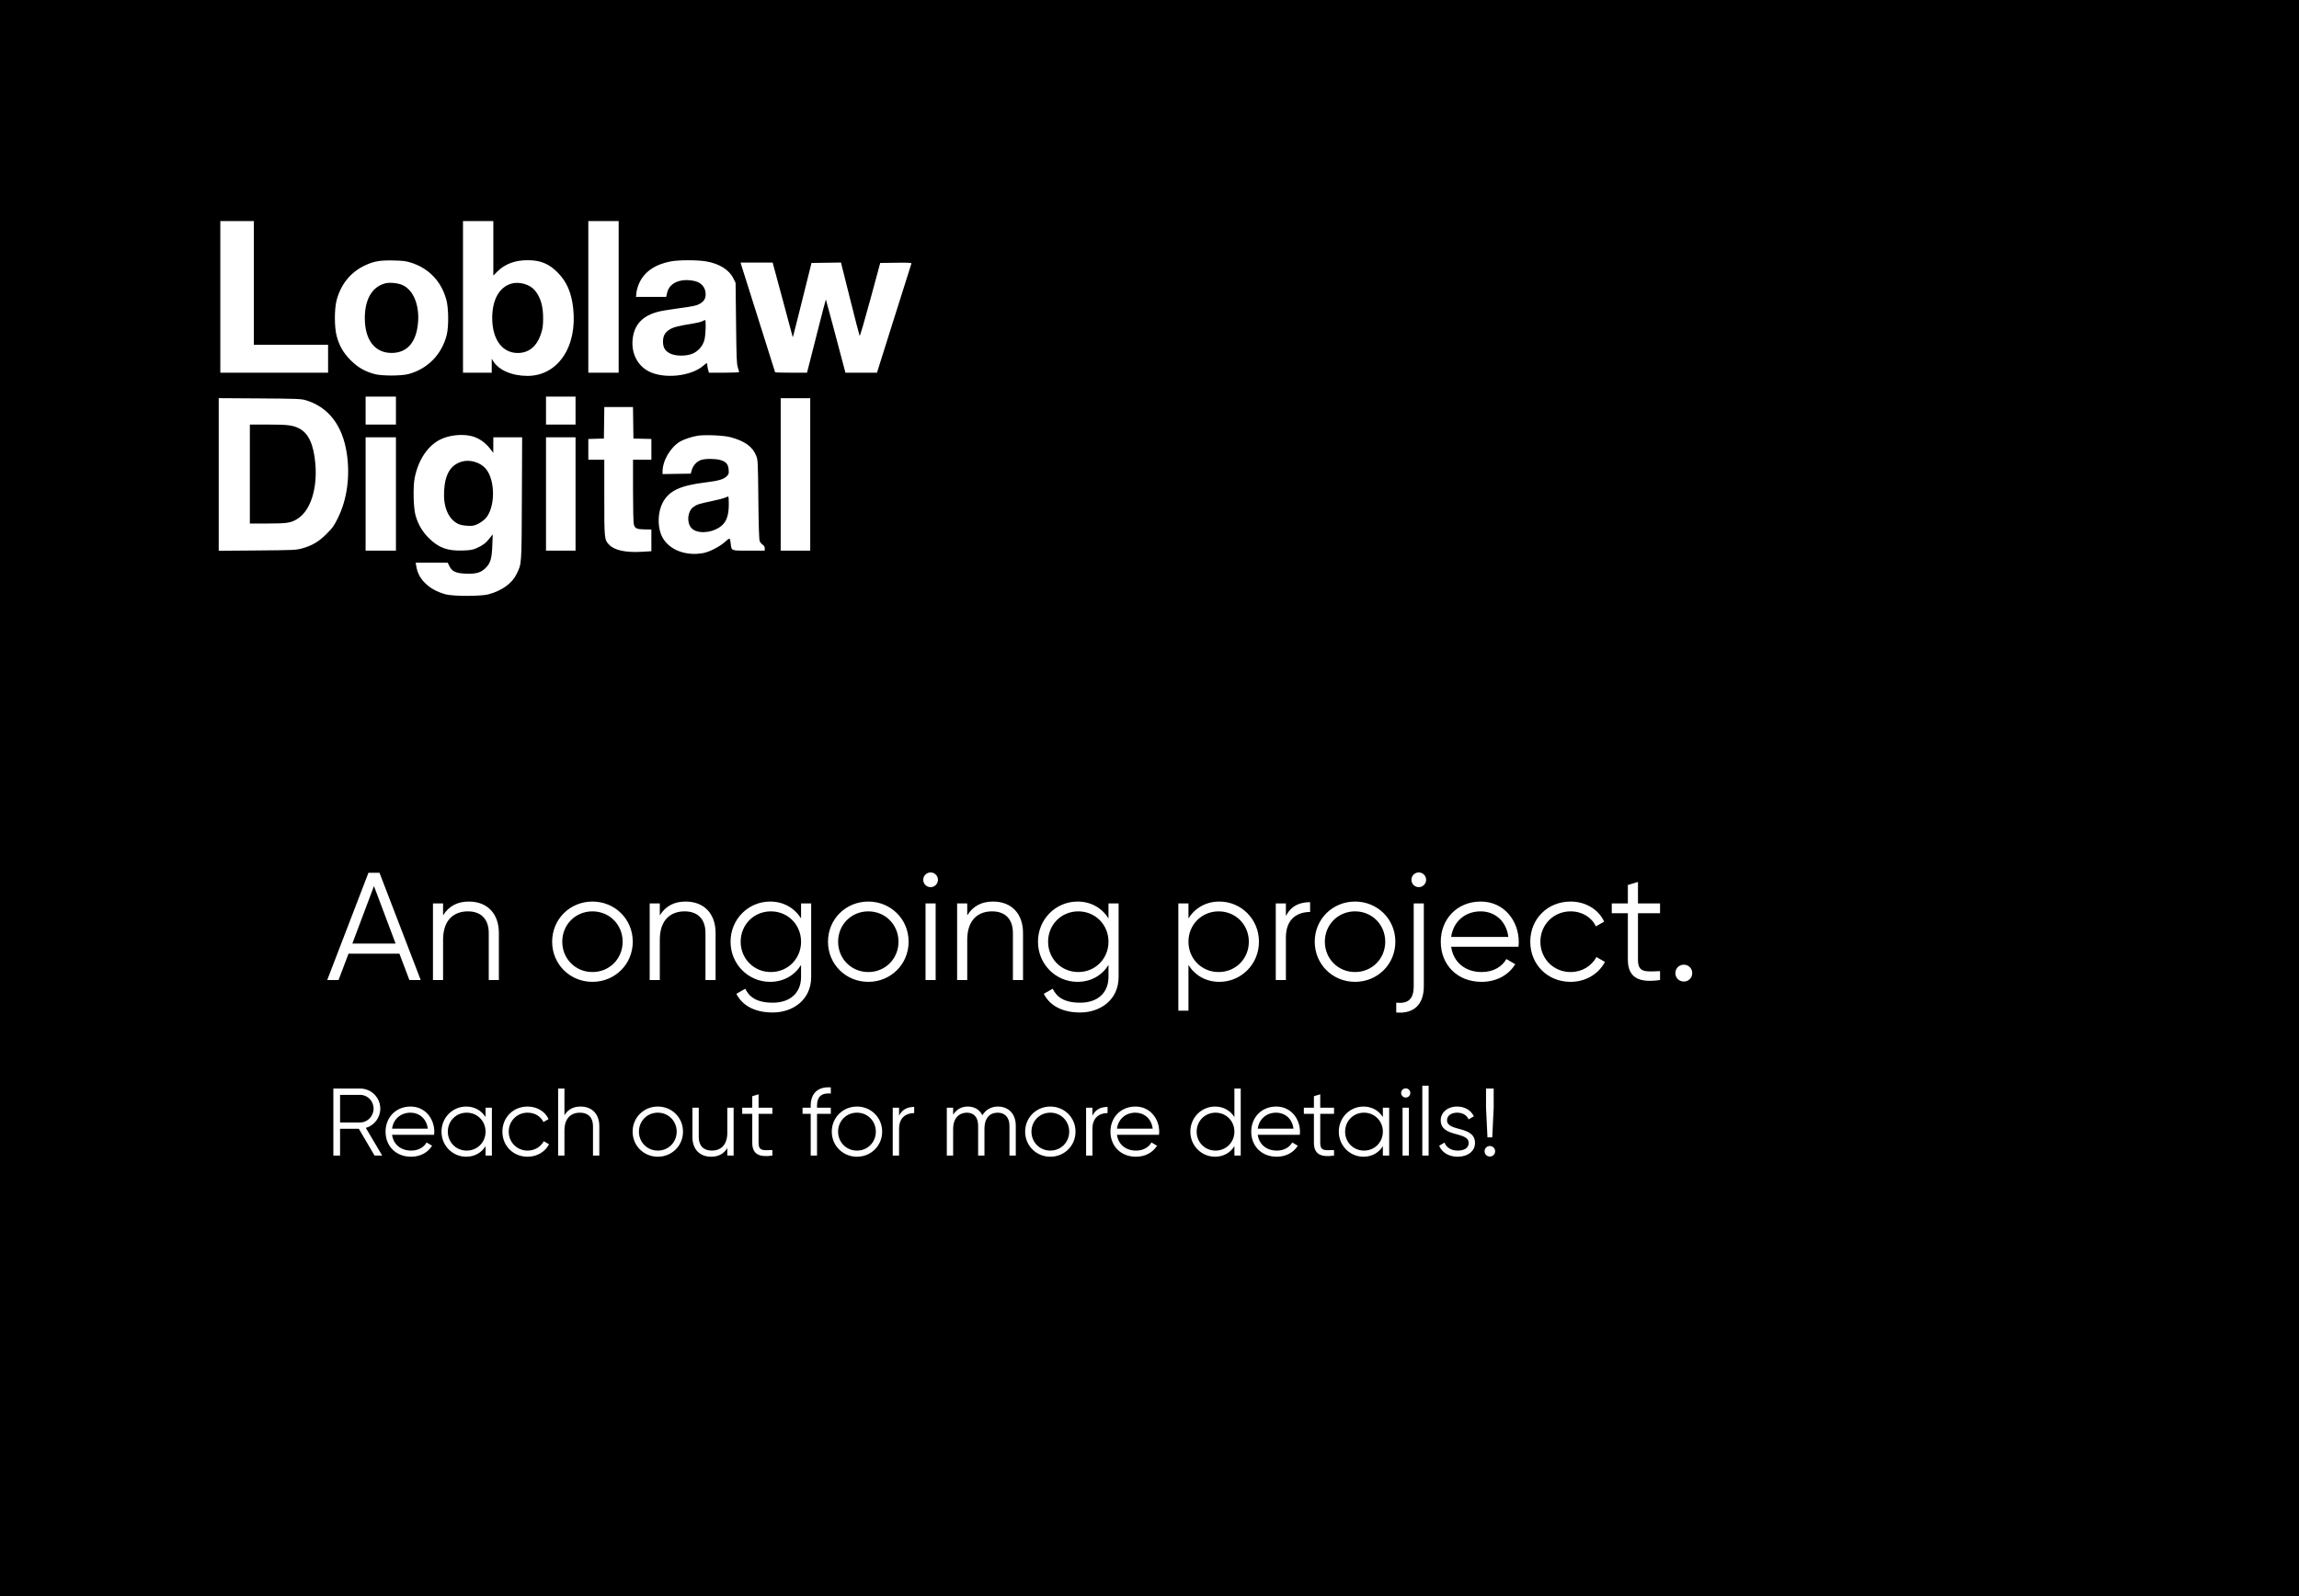 <svg width="720" height="500" viewBox="0 0 720 500" fill="none" xmlns="http://www.w3.org/2000/svg">
<rect x="0" y="0" width="720" height="500" fill="#808080" stroke="none"/>
<g clip-path="url(#clip0)">
<rect width="720" height="500" fill="black"/>
<rect x="29" y="-20" width="296" height="296" fill="white"/>
<path fill-rule="evenodd" clip-rule="evenodd" d="M27 128V278H177H327V128V-22H177H27V128ZM79.5 88.625V108H91.125H102.75V112.375V116.75H85.875H69V93V69.25H74.25H79.5V88.625ZM154.5 77.786V86.322L155.752 85.07C158.13 82.691 161.294 81.505 165.25 81.51C169.262 81.514 171.896 82.593 174.635 85.352C177.475 88.212 178.96 91.622 179.508 96.54C180.858 108.636 174.704 117.75 165.187 117.75C160.348 117.75 156.196 115.96 154.461 113.125L154.002 112.375L154.001 114.562L154 116.75H149.5H145V93V69.25H149.75H154.5V77.786ZM193.75 93V116.75H189H184.25V93V69.25H189H193.75V93ZM128.875 82.332C134.405 84.13 138.244 88.207 139.792 93.925C140.496 96.528 140.56 102.257 139.913 104.875C138.406 110.971 133.987 115.528 128 117.16C125.684 117.791 119.519 117.795 117.25 117.167C114.194 116.32 112.054 115.081 109.863 112.889C107.568 110.591 106.297 108.412 105.452 105.325C104.691 102.543 104.686 96.724 105.442 93.964C106.832 88.893 109.85 85.227 114.379 83.109C117.118 81.828 119.056 81.498 123.25 81.596C126.326 81.668 127.178 81.78 128.875 82.332ZM221.155 81.882C225.281 82.594 228.357 84.515 229.68 87.21L230.375 88.625L230.518 101.25C230.64 112.116 230.718 114.049 231.077 115.125C231.307 115.812 231.496 116.459 231.497 116.562C231.499 116.666 229.368 116.75 226.762 116.75H222.023L221.763 115.812C221.62 115.297 221.502 114.622 221.501 114.312C221.499 113.575 221.362 113.6 220.296 114.536C216.488 117.879 208.015 118.789 203.236 116.368C199.639 114.545 197.661 110.627 198.129 106.251C198.618 101.679 201.212 98.915 206.221 97.629C207.099 97.403 209.822 96.95 212.273 96.622C217.419 95.933 218.36 95.713 219.521 94.93C220.557 94.232 220.991 93.422 220.996 92.18C221.004 90.075 219.668 88.488 217.495 88.022C213.139 87.088 209.664 88.577 208.938 91.688L208.632 93H203.906H199.18L199.324 91.61C199.403 90.845 199.805 89.498 200.217 88.617C201.875 85.073 205.22 82.797 210.125 81.874C212.583 81.412 218.448 81.416 221.155 81.882ZM242.263 83.312C242.418 83.897 243.829 89.119 245.398 94.916C246.967 100.714 248.262 105.552 248.277 105.666C248.292 105.781 249.618 100.588 251.223 94.125L254.143 82.375L258.759 82.308L263.375 82.24L266.213 93.585C267.775 99.824 269.131 105.058 269.228 105.215C269.325 105.372 270.814 100.297 272.537 93.938L275.669 82.375L280.613 82.307C284.532 82.253 285.533 82.305 285.438 82.557C285.372 82.732 282.917 90.497 279.983 99.812L274.648 116.75H269.709H264.769L264.523 115.812C262.259 107.198 258.697 93.864 258.647 93.814C258.61 93.777 257.364 98.558 255.877 104.436C254.39 110.315 253.072 115.491 252.949 115.938L252.727 116.75H247.738C244.995 116.75 242.75 116.691 242.75 116.619C242.75 116.547 240.384 109.038 237.491 99.932C234.599 90.826 232.168 83.122 232.089 82.812L231.946 82.25H236.963H241.981L242.263 83.312ZM120.684 88.757C116.58 89.79 114.255 93.719 114.253 99.625C114.251 106.482 117.374 110.562 122.625 110.562C126.931 110.562 129.704 107.976 130.64 103.089C131.842 96.802 129.874 90.94 126 89.274C124.553 88.651 122.064 88.409 120.684 88.757ZM160.198 88.837C156.376 89.91 154.145 93.892 154.152 99.625C154.161 106.37 157.335 110.651 162.271 110.576C165.668 110.525 168.136 108.467 169.408 104.625C169.952 102.983 170.075 102.132 170.096 99.875C170.134 95.963 169.312 93.136 167.503 90.954C165.969 89.102 162.664 88.144 160.198 88.837ZM219.952 100.635C219.582 100.836 218.176 101.176 216.827 101.39C212.459 102.083 210.845 102.501 209.673 103.245C208.227 104.162 207.653 105.224 207.642 107.002C207.63 108.871 208.273 109.946 209.879 110.744C211.623 111.611 214.996 111.619 216.947 110.762C218.715 109.984 220.065 108.424 220.591 106.549C221.007 105.067 221.177 100.241 220.812 100.26C220.709 100.266 220.322 100.434 219.952 100.635ZM124 128.625V133H119.25H114.5V128.625V124.25H119.25H124V128.625ZM180.25 128.625V133H175.625H171V128.625V124.25H175.625H180.25V128.625ZM95.625 125.334C102.822 127.438 107.297 133.218 108.624 142.125C109.682 149.219 108.678 156.483 105.845 162.232C104.612 164.735 104.169 165.358 102.281 167.247C99.839 169.691 97.751 170.925 94.575 171.803C92.729 172.314 91.981 172.347 80.562 172.44L68.5 172.538V148.631V124.725L81.312 124.81C92.625 124.886 94.3 124.947 95.625 125.334ZM253.75 148.625V172.5H249.125H244.5V148.625V124.75H249.125H253.75V148.625ZM198.307 132.438L198.375 137.375L201.188 137.446L204 137.516V140.758V144H201.125H198.25L198.251 153.688C198.252 159.612 198.354 163.738 198.512 164.309C198.856 165.547 199.434 165.808 201.917 165.844L203.999 165.875L203.999 169.277L204 172.679L201.016 172.854C195.968 173.149 192.473 172.402 190.794 170.67C189.271 169.099 189.25 168.897 189.25 155.844V144H186.75H184.25V140.759V137.518L186.688 137.447L189.125 137.375L189.193 132.438L189.26 127.5H193.75H198.24L198.307 132.438ZM78.25 148.5V164H83.829C90.057 164 91.231 163.805 93.329 162.42C97.288 159.806 99.441 152.982 98.757 145.21C98.231 139.234 96.617 135.712 93.729 134.239C91.674 133.19 90.188 133 84.073 133H78.25V148.5ZM147.3 136.527C149.876 137.066 152.056 138.578 153.932 141.125L154.484 141.875L154.492 139.438L154.5 137H159.013H163.526L163.44 156.188C163.345 177.319 163.404 176.494 161.749 179.897C160.358 182.755 157.171 185.044 153 186.179C150.609 186.83 141.828 186.822 139.5 186.168C136.831 185.418 134.759 184.273 133.103 182.632C131.534 181.078 130.697 179.443 130.345 177.247L130.186 176.25H135.196H140.205L140.728 177.329C141.547 179.021 142.783 179.588 145.915 179.708C149.136 179.831 150.621 179.392 152.148 177.865C153.621 176.392 154.034 174.951 154.188 170.751L154.312 167.377L153.298 168.659C152.113 170.159 151.307 170.772 149.325 171.682C148.089 172.25 147.449 172.364 144.993 172.453C140.138 172.629 137.328 171.598 134.245 168.508C132.22 166.478 130.906 164.208 130.117 161.375C129.469 159.05 129.326 152.385 129.866 149.717C131.014 144.049 133.907 139.696 137.853 137.7C140.461 136.381 144.313 135.902 147.3 136.527ZM228.773 136.957C233.181 138.124 235.676 139.908 236.793 142.695C237.357 144.101 237.369 144.335 237.501 156.5C237.596 165.222 237.723 169.074 237.932 169.549C238.095 169.92 238.514 170.411 238.864 170.641C239.302 170.928 239.5 171.282 239.5 171.779V172.5H234.509C228.844 172.5 229.123 172.607 228.85 170.322C228.616 168.36 228.613 168.359 227.063 169.745C225.379 171.251 222.192 172.898 220.279 173.251C214.26 174.362 208.718 171.884 206.993 167.312C205.86 164.307 206.095 160.192 207.557 157.437C209.518 153.742 212.968 152.109 220.875 151.135C225.011 150.625 226.625 150.164 227.567 149.221C228.249 148.539 228.301 148.366 228.197 147.112C228.056 145.415 227.395 144.636 225.657 144.12C224.148 143.672 221.058 143.637 219.672 144.053C218.312 144.46 217.093 145.734 216.669 147.189L216.323 148.375L211.911 148.443L207.5 148.512V147.683C207.5 144.329 209.988 140.089 213 138.309C214.158 137.625 216.719 136.778 218.467 136.501C220.82 136.128 226.61 136.385 228.773 136.957ZM124 154.75V172.5H119.25H114.5V154.75V137H119.25H124V154.75ZM180.25 154.75V172.5H175.625H171V154.75V137H175.625H180.25V154.75ZM144.738 144.577C141.125 145.595 139.358 148.497 139.077 153.875C138.821 158.797 140.387 162.511 143.375 164.063C144.036 164.407 145.023 164.622 146.286 164.697C147.944 164.796 148.379 164.728 149.575 164.18C150.333 163.833 151.408 163.08 151.965 162.506C155.143 159.231 155.228 150.443 152.117 146.808C150.447 144.857 147.213 143.879 144.738 144.577ZM227 155.925C226.519 156.136 224.599 156.628 222.735 157.018C218.947 157.81 218.263 158.029 217.188 158.794C215.35 160.103 214.971 163.581 216.473 165.348C218.05 167.202 222.263 167.149 225.25 165.236C227.406 163.855 228.25 161.769 228.25 157.82C228.25 156.544 228.166 155.509 228.062 155.52C227.959 155.531 227.481 155.713 227 155.925Z" fill="black"/>
<path d="M128.208 307H131.76L118.848 273.4H115.392L102.48 307H106.032L109.152 298.744H125.088L128.208 307ZM110.352 295.576L117.12 277.576L123.888 295.576H110.352ZM146.826 282.424C143.418 282.424 140.634 283.72 138.762 286.744V283H135.594V307H138.762V294.424C138.762 287.992 142.314 285.496 146.538 285.496C150.714 285.496 153.066 287.992 153.066 292.264V307H156.234V292.264C156.234 286.264 152.682 282.424 146.826 282.424ZM185.544 307.576C192.552 307.576 198.168 302.104 198.168 295C198.168 287.896 192.552 282.424 185.544 282.424C178.536 282.424 172.92 287.896 172.92 295C172.92 302.104 178.536 307.576 185.544 307.576ZM185.544 304.504C180.216 304.504 176.088 300.328 176.088 295C176.088 289.672 180.216 285.496 185.544 285.496C190.872 285.496 195 289.672 195 295C195 300.328 190.872 304.504 185.544 304.504ZM214.701 282.424C211.293 282.424 208.509 283.72 206.637 286.744V283H203.469V307H206.637V294.424C206.637 287.992 210.189 285.496 214.413 285.496C218.589 285.496 220.941 287.992 220.941 292.264V307H224.109V292.264C224.109 286.264 220.557 282.424 214.701 282.424ZM250.875 283V287.704C248.859 284.488 245.451 282.424 241.179 282.424C234.411 282.424 228.795 287.896 228.795 295C228.795 302.104 234.411 307.576 241.179 307.576C245.451 307.576 248.859 305.512 250.875 302.296V306.04C250.875 310.936 247.563 314.104 241.995 314.104C236.811 314.104 234.603 312.184 233.403 309.736L230.619 311.32C232.491 315.064 236.475 317.176 241.995 317.176C248.187 317.176 254.043 313.336 254.043 306.04V283H250.875ZM241.419 304.504C236.091 304.504 231.963 300.328 231.963 295C231.963 289.672 236.091 285.496 241.419 285.496C246.747 285.496 250.875 289.672 250.875 295C250.875 300.328 246.747 304.504 241.419 304.504ZM271.935 307.576C278.943 307.576 284.559 302.104 284.559 295C284.559 287.896 278.943 282.424 271.935 282.424C264.927 282.424 259.311 287.896 259.311 295C259.311 302.104 264.927 307.576 271.935 307.576ZM271.935 304.504C266.607 304.504 262.479 300.328 262.479 295C262.479 289.672 266.607 285.496 271.935 285.496C277.263 285.496 281.391 289.672 281.391 295C281.391 300.328 277.263 304.504 271.935 304.504ZM291.444 277.912C292.74 277.912 293.748 276.856 293.748 275.608C293.748 274.36 292.74 273.304 291.444 273.304C290.148 273.304 289.14 274.36 289.14 275.608C289.14 276.856 290.148 277.912 291.444 277.912ZM289.86 307H293.028V283H289.86V307ZM310.983 282.424C307.575 282.424 304.791 283.72 302.919 286.744V283H299.751V307H302.919V294.424C302.919 287.992 306.471 285.496 310.695 285.496C314.871 285.496 317.223 287.992 317.223 292.264V307H320.391V292.264C320.391 286.264 316.839 282.424 310.983 282.424ZM347.156 283V287.704C345.14 284.488 341.732 282.424 337.46 282.424C330.692 282.424 325.076 287.896 325.076 295C325.076 302.104 330.692 307.576 337.46 307.576C341.732 307.576 345.14 305.512 347.156 302.296V306.04C347.156 310.936 343.844 314.104 338.276 314.104C333.092 314.104 330.884 312.184 329.684 309.736L326.9 311.32C328.772 315.064 332.756 317.176 338.276 317.176C344.468 317.176 350.324 313.336 350.324 306.04V283H347.156ZM337.7 304.504C332.372 304.504 328.244 300.328 328.244 295C328.244 289.672 332.372 285.496 337.7 285.496C343.028 285.496 347.156 289.672 347.156 295C347.156 300.328 343.028 304.504 337.7 304.504ZM381.896 282.424C377.624 282.424 374.216 284.488 372.2 287.704V283H369.032V316.6H372.2V302.296C374.216 305.512 377.624 307.576 381.896 307.576C388.664 307.576 394.28 302.104 394.28 295C394.28 287.896 388.664 282.424 381.896 282.424ZM381.656 304.504C376.328 304.504 372.2 300.328 372.2 295C372.2 289.672 376.328 285.496 381.656 285.496C386.984 285.496 391.112 289.672 391.112 295C391.112 300.328 386.984 304.504 381.656 304.504ZM402.716 286.984V283H399.548V307H402.716V293.656C402.716 287.704 406.46 285.688 410.299 285.688V282.616C407.228 282.616 404.396 283.624 402.716 286.984ZM424.372 307.576C431.38 307.576 436.996 302.104 436.996 295C436.996 287.896 431.38 282.424 424.372 282.424C417.364 282.424 411.748 287.896 411.748 295C411.748 302.104 417.364 307.576 424.372 307.576ZM424.372 304.504C419.044 304.504 414.916 300.328 414.916 295C414.916 289.672 419.044 285.496 424.372 285.496C429.7 285.496 433.828 289.672 433.828 295C433.828 300.328 429.7 304.504 424.372 304.504ZM444.33 273.304C443.034 273.304 442.026 274.36 442.026 275.608C442.026 276.856 443.034 277.912 444.33 277.912C445.626 277.912 446.634 276.856 446.634 275.608C446.634 274.36 445.626 273.304 444.33 273.304ZM442.746 308.92C442.746 313.048 440.97 314.488 437.274 314.104V317.176C442.794 317.656 445.914 314.68 445.914 308.92V283H442.746V308.92ZM463.745 282.424C456.305 282.424 451.217 287.944 451.217 295C451.217 302.248 456.401 307.576 463.985 307.576C468.833 307.576 472.529 305.32 474.545 302.056L471.761 300.424C470.465 302.728 467.825 304.504 464.033 304.504C458.945 304.504 455.153 301.48 454.481 296.584H475.553C475.601 296.104 475.649 295.576 475.649 295.096C475.649 288.52 471.089 282.424 463.745 282.424ZM463.745 285.496C467.873 285.496 471.713 288.232 472.385 293.512H454.481C455.105 288.808 458.705 285.496 463.745 285.496ZM491.872 307.576C496.576 307.576 500.656 305.128 502.624 301.336L499.984 299.8C498.448 302.584 495.52 304.504 491.872 304.504C486.544 304.504 482.416 300.328 482.416 295C482.416 289.672 486.544 285.496 491.872 285.496C495.472 285.496 498.496 287.368 499.792 290.2L502.384 288.712C500.656 284.92 496.624 282.424 491.872 282.424C484.624 282.424 479.248 287.896 479.248 295C479.248 302.104 484.624 307.576 491.872 307.576ZM519.893 286.072V283H512.981V276.28L509.812 277.24V283H504.773V286.072H509.812V300.616C509.812 306.376 513.413 307.96 519.893 307V304.216C515.237 304.408 512.981 304.744 512.981 300.616V286.072H519.893ZM527.333 307.48C528.821 307.48 529.973 306.328 529.973 304.84C529.973 303.352 528.821 302.2 527.333 302.2C525.845 302.2 524.693 303.352 524.693 304.84C524.693 306.328 525.845 307.48 527.333 307.48ZM117.3 362H119.7L114.57 353.33C117.18 352.58 119.1 350.15 119.1 347.3C119.1 343.82 116.28 341 112.8 341H104.4V362H106.5V353.6H112.38L117.3 362ZM106.5 342.98H112.8C115.11 342.98 117 344.9 117 347.3C117 349.67 115.11 351.62 112.8 351.62H106.5V342.98ZM128.579 346.64C123.929 346.64 120.749 350.09 120.749 354.5C120.749 359.03 123.989 362.36 128.729 362.36C131.759 362.36 134.069 360.95 135.329 358.91L133.589 357.89C132.779 359.33 131.129 360.44 128.759 360.44C125.579 360.44 123.209 358.55 122.789 355.49H135.959C135.989 355.19 136.019 354.86 136.019 354.56C136.019 350.45 133.169 346.64 128.579 346.64ZM128.579 348.56C131.159 348.56 133.559 350.27 133.979 353.57H122.789C123.179 350.63 125.429 348.56 128.579 348.56ZM152.068 347V349.94C150.808 347.93 148.678 346.64 146.008 346.64C141.778 346.64 138.268 350.06 138.268 354.5C138.268 358.94 141.778 362.36 146.008 362.36C148.678 362.36 150.808 361.07 152.068 359.06V362H154.048V347H152.068ZM146.158 360.44C142.828 360.44 140.248 357.83 140.248 354.5C140.248 351.17 142.828 348.56 146.158 348.56C149.488 348.56 152.068 351.17 152.068 354.5C152.068 357.83 149.488 360.44 146.158 360.44ZM165.231 362.36C168.171 362.36 170.721 360.83 171.951 358.46L170.301 357.5C169.341 359.24 167.511 360.44 165.231 360.44C161.901 360.44 159.321 357.83 159.321 354.5C159.321 351.17 161.901 348.56 165.231 348.56C167.481 348.56 169.371 349.73 170.181 351.5L171.801 350.57C170.721 348.2 168.201 346.64 165.231 346.64C160.701 346.64 157.341 350.06 157.341 354.5C157.341 358.94 160.701 362.36 165.231 362.36ZM181.813 346.64C179.683 346.64 177.943 347.45 176.773 349.34V341H174.793V362H176.773V354.14C176.773 350.12 178.993 348.56 181.633 348.56C184.243 348.56 185.713 350.12 185.713 352.79V362H187.693V352.79C187.693 349.04 185.473 346.64 181.813 346.64ZM206.012 362.36C210.392 362.36 213.902 358.94 213.902 354.5C213.902 350.06 210.392 346.64 206.012 346.64C201.632 346.64 198.122 350.06 198.122 354.5C198.122 358.94 201.632 362.36 206.012 362.36ZM206.012 360.44C202.682 360.44 200.102 357.83 200.102 354.5C200.102 351.17 202.682 348.56 206.012 348.56C209.342 348.56 211.922 351.17 211.922 354.5C211.922 357.83 209.342 360.44 206.012 360.44ZM227.775 347V354.86C227.775 358.88 225.555 360.44 222.915 360.44C220.305 360.44 218.835 358.88 218.835 356.21V347H216.855V356.21C216.855 359.96 219.075 362.36 222.735 362.36C224.865 362.36 226.605 361.55 227.775 359.66V362H229.755V347H227.775ZM241.894 348.92V347H237.574V342.8L235.594 343.4V347H232.444V348.92H235.594V358.01C235.594 361.61 237.844 362.6 241.894 362V360.26C238.984 360.38 237.574 360.59 237.574 358.01V348.92H241.894ZM260.194 342.56V340.64C256.144 340.34 253.894 342.5 253.894 346.4V347H251.344V348.92H253.894V362H255.874V348.92H260.194V347H255.874V346.4C255.874 343.52 257.284 342.32 260.194 342.56ZM268.385 362.36C272.765 362.36 276.275 358.94 276.275 354.5C276.275 350.06 272.765 346.64 268.385 346.64C264.005 346.64 260.495 350.06 260.495 354.5C260.495 358.94 264.005 362.36 268.385 362.36ZM268.385 360.44C265.055 360.44 262.475 357.83 262.475 354.5C262.475 351.17 265.055 348.56 268.385 348.56C271.715 348.56 274.295 351.17 274.295 354.5C274.295 357.83 271.715 360.44 268.385 360.44ZM281.568 349.49V347H279.588V362H281.568V353.66C281.568 349.94 283.908 348.68 286.308 348.68V346.76C284.388 346.76 282.618 347.39 281.568 349.49ZM312.512 346.64C310.592 346.64 308.762 347.51 307.652 349.37C306.812 347.63 305.192 346.64 303.092 346.64C301.292 346.64 299.672 347.36 298.502 349.19V347H296.522V362H298.502V353.69C298.502 349.97 300.662 348.56 302.822 348.56C304.952 348.56 306.332 349.97 306.332 352.64V362H308.312V353.69C308.312 349.97 310.172 348.56 312.482 348.56C314.612 348.56 316.142 349.97 316.142 352.64V362H318.122V352.64C318.122 348.89 315.812 346.64 312.512 346.64ZM328.942 362.36C333.322 362.36 336.832 358.94 336.832 354.5C336.832 350.06 333.322 346.64 328.942 346.64C324.562 346.64 321.052 350.06 321.052 354.5C321.052 358.94 324.562 362.36 328.942 362.36ZM328.942 360.44C325.612 360.44 323.032 357.83 323.032 354.5C323.032 351.17 325.612 348.56 328.942 348.56C332.272 348.56 334.852 351.17 334.852 354.5C334.852 357.83 332.272 360.44 328.942 360.44ZM342.125 349.49V347H340.145V362H342.125V353.66C342.125 349.94 344.465 348.68 346.865 348.68V346.76C344.945 346.76 343.175 347.39 342.125 349.49ZM355.6 346.64C350.95 346.64 347.77 350.09 347.77 354.5C347.77 359.03 351.01 362.36 355.75 362.36C358.78 362.36 361.09 360.95 362.35 358.91L360.61 357.89C359.8 359.33 358.15 360.44 355.78 360.44C352.6 360.44 350.23 358.55 349.81 355.49H362.98C363.01 355.19 363.04 354.86 363.04 354.56C363.04 350.45 360.19 346.64 355.6 346.64ZM355.6 348.56C358.18 348.56 360.58 350.27 361 353.57H349.81C350.2 350.63 352.45 348.56 355.6 348.56ZM386.59 341V349.94C385.33 347.93 383.2 346.64 380.53 346.64C376.3 346.64 372.79 350.06 372.79 354.5C372.79 358.94 376.3 362.36 380.53 362.36C383.2 362.36 385.33 361.07 386.59 359.06V362H388.57V341H386.59ZM380.68 360.44C377.35 360.44 374.77 357.83 374.77 354.5C374.77 351.17 377.35 348.56 380.68 348.56C384.01 348.56 386.59 351.17 386.59 354.5C386.59 357.83 384.01 360.44 380.68 360.44ZM399.692 346.64C395.042 346.64 391.862 350.09 391.862 354.5C391.862 359.03 395.102 362.36 399.842 362.36C402.872 362.36 405.182 360.95 406.442 358.91L404.702 357.89C403.892 359.33 402.242 360.44 399.872 360.44C396.692 360.44 394.322 358.55 393.902 355.49H407.072C407.102 355.19 407.132 354.86 407.132 354.56C407.132 350.45 404.282 346.64 399.692 346.64ZM399.692 348.56C402.272 348.56 404.672 350.27 405.092 353.57H393.902C394.292 350.63 396.542 348.56 399.692 348.56ZM417.792 348.92V347H413.472V342.8L411.492 343.4V347H408.342V348.92H411.492V358.01C411.492 361.61 413.742 362.6 417.792 362V360.26C414.882 360.38 413.472 360.59 413.472 358.01V348.92H417.792ZM433.084 347V349.94C431.824 347.93 429.694 346.64 427.024 346.64C422.794 346.64 419.284 350.06 419.284 354.5C419.284 358.94 422.794 362.36 427.024 362.36C429.694 362.36 431.824 361.07 433.084 359.06V362H435.064V347H433.084ZM427.174 360.44C423.844 360.44 421.264 357.83 421.264 354.5C421.264 351.17 423.844 348.56 427.174 348.56C430.504 348.56 433.084 351.17 433.084 354.5C433.084 357.83 430.504 360.44 427.174 360.44ZM440.246 343.82C441.056 343.82 441.686 343.16 441.686 342.38C441.686 341.6 441.056 340.94 440.246 340.94C439.436 340.94 438.806 341.6 438.806 342.38C438.806 343.16 439.436 343.82 440.246 343.82ZM439.256 362H441.236V347H439.256V362ZM445.438 362H447.418V340.1H445.438V362ZM453.18 350.93C453.18 349.31 454.77 348.56 456.33 348.56C457.77 348.56 459.3 349.13 459.93 350.66L461.58 349.7C460.71 347.84 458.79 346.64 456.33 346.64C453.33 346.64 451.2 348.53 451.2 350.93C451.2 356.45 459.96 354.32 459.96 358.04C459.96 359.81 458.28 360.44 456.51 360.44C454.5 360.44 452.94 359.45 452.4 357.92L450.72 358.91C451.47 360.83 453.51 362.36 456.51 362.36C459.72 362.36 461.94 360.59 461.94 358.04C461.94 352.52 453.18 354.65 453.18 350.93ZM465.843 356.3H467.343L467.793 347V341H465.393V347L465.843 356.3ZM466.593 362.3C467.523 362.3 468.243 361.58 468.243 360.65C468.243 359.72 467.523 359 466.593 359C465.663 359 464.943 359.72 464.943 360.65C464.943 361.58 465.663 362.3 466.593 362.3Z" fill="white"/>
</g>
<defs>
<clipPath id="clip0">
<rect width="720" height="500" fill="white"/>
</clipPath>
</defs>
</svg>
